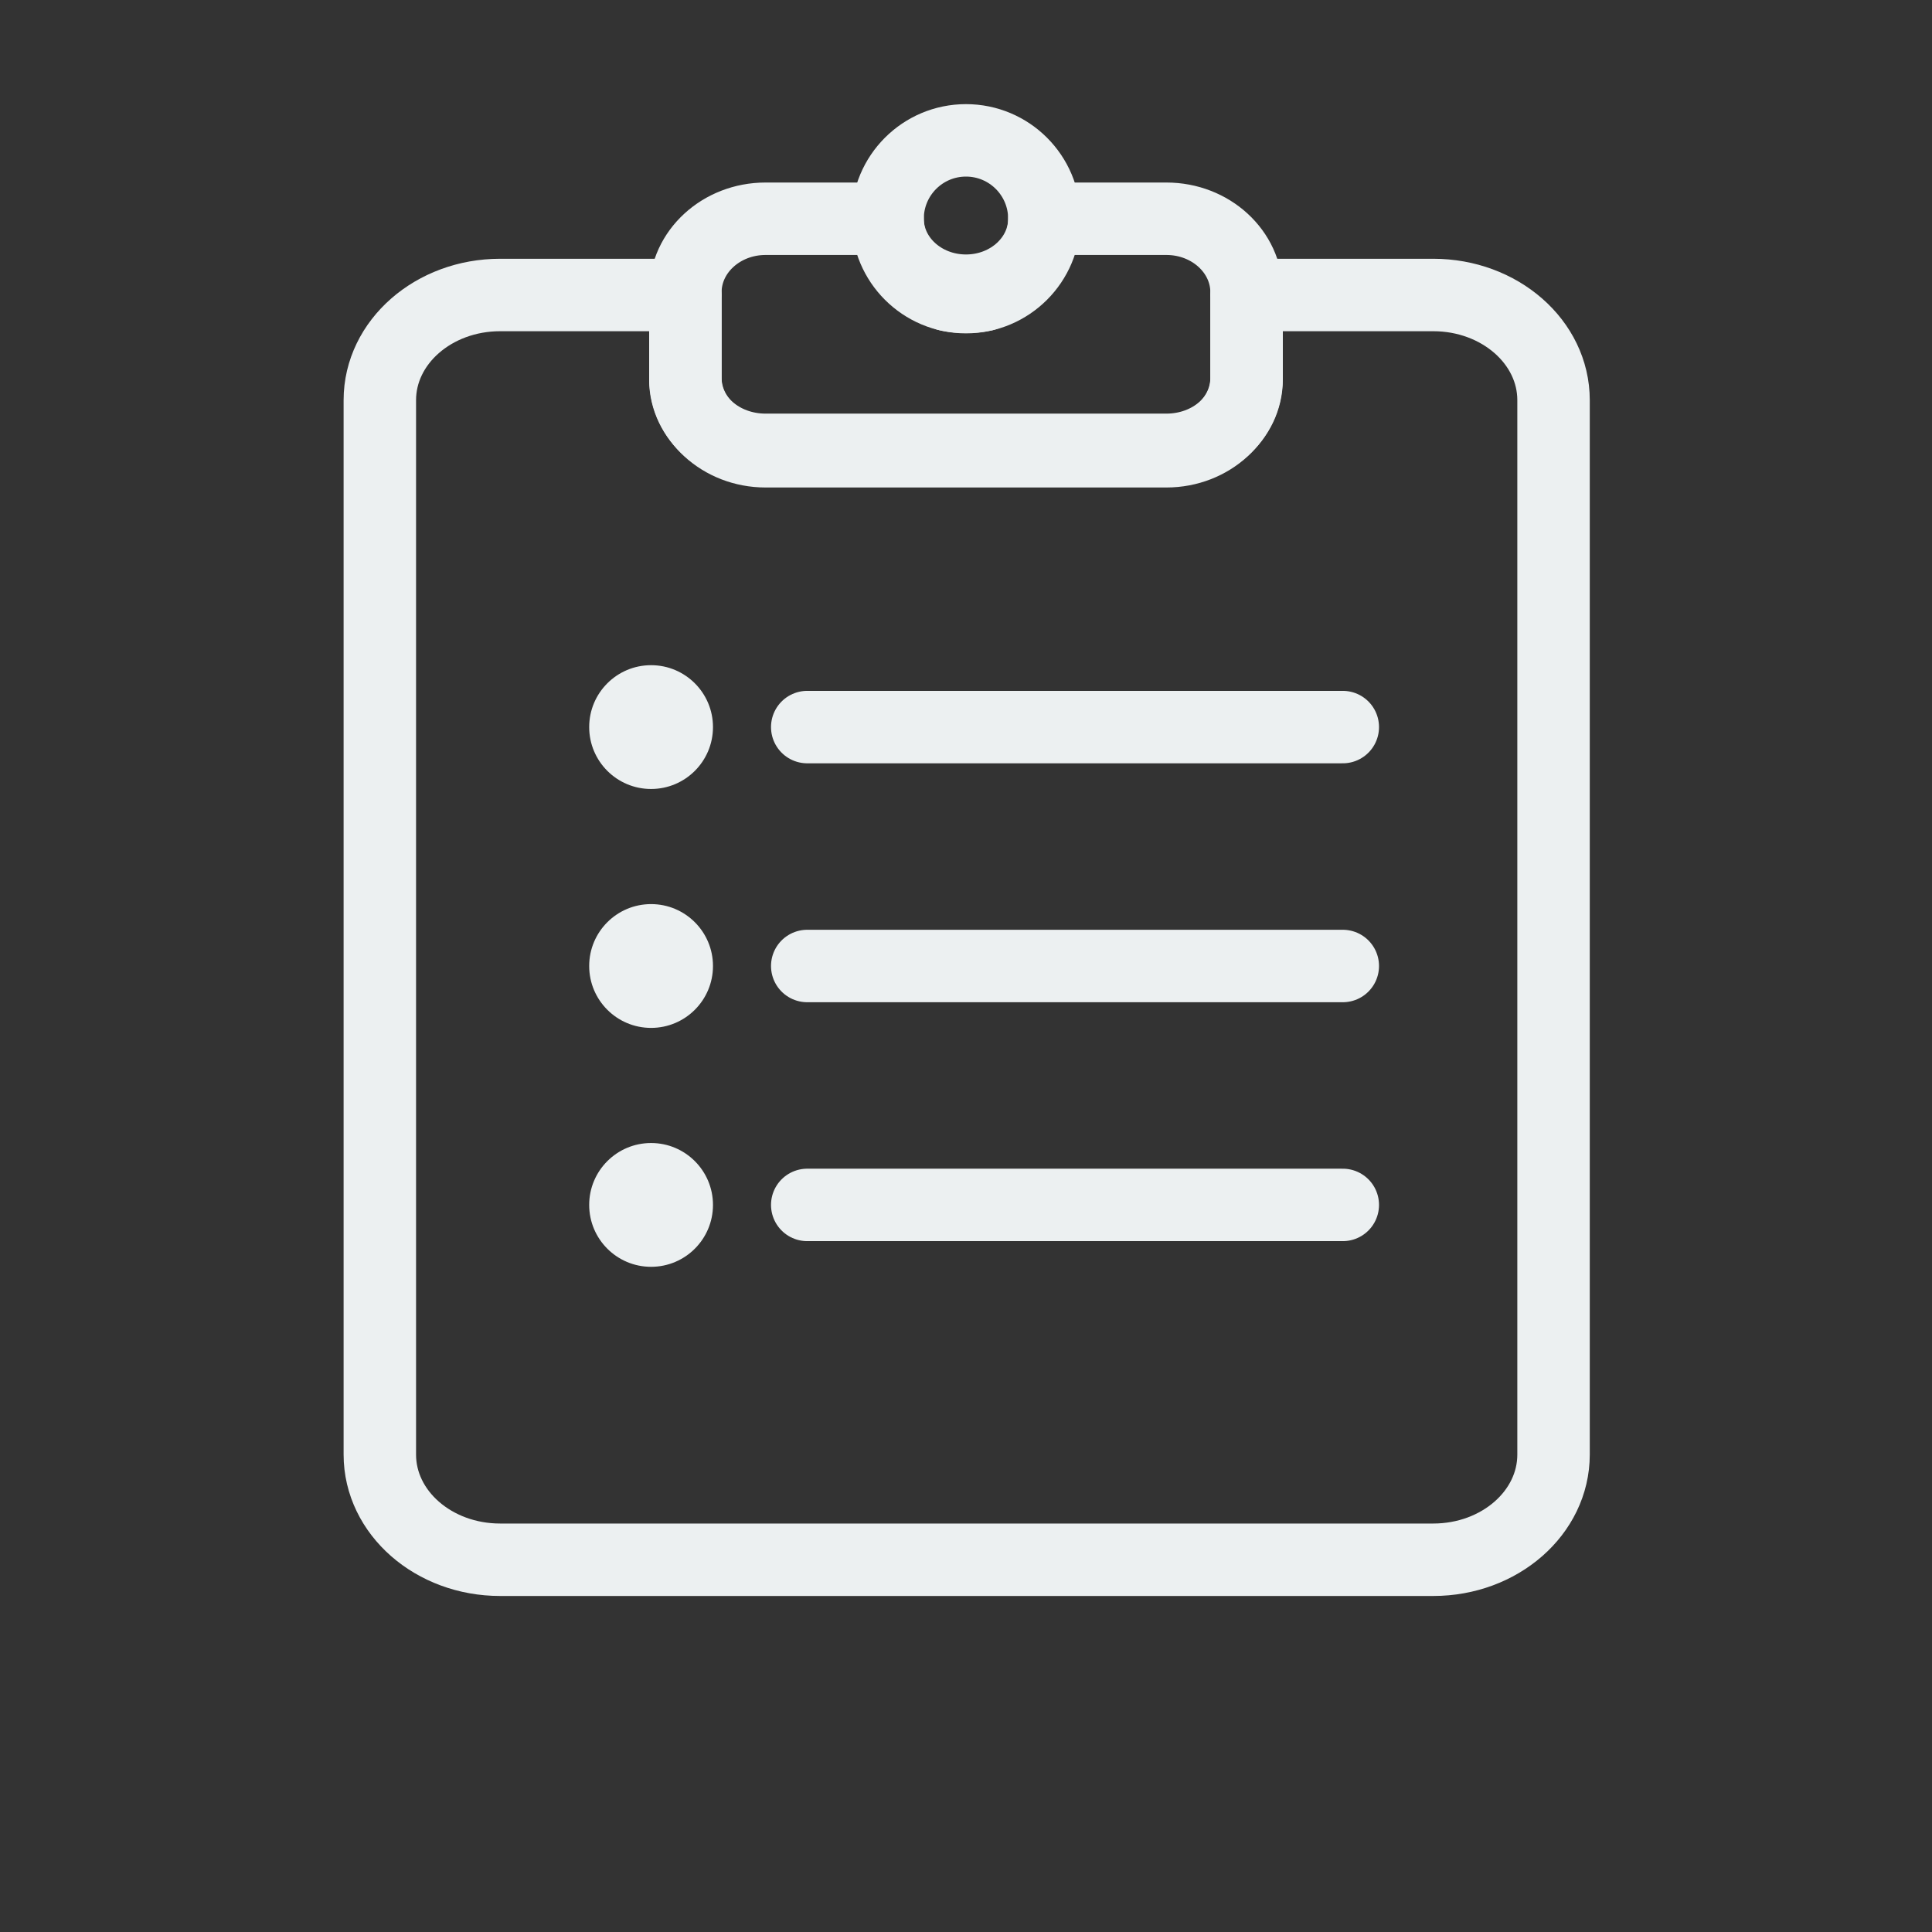 <?xml version="1.0" encoding="utf-8"?>
<!-- Generator: Adobe Illustrator 23.0.1, SVG Export Plug-In . SVG Version: 6.00 Build 0)  -->
<svg version="1.1" id="Camada_1" xmlns="http://www.w3.org/2000/svg" xmlns:xlink="http://www.w3.org/1999/xlink" x="0px" y="0px"
	 viewBox="0 0 800 800" style="enable-background:new 0 0 800 800;" xml:space="preserve">
<rect x="0" y="0" width="800" height="800" fill="#333333" stroke="none"/>
<style type="text/css">
	.st0{fill:none;stroke:#ECF0F1;stroke-width:30;stroke-linecap:round;stroke-linejoin:round;stroke-miterlimit:10;}
	.st1{fill:#ECF0F1;}
</style>
<circle class="st0" cx="399.99" cy="90.58" r="32.46"/>
<path class="st0" d="M482.98,90.58h-50.53c0,16.45-14.53,29.79-32.46,29.79s-32.46-13.34-32.46-29.79H317
	c-18.33,0-33.2,13.64-33.2,30.47v35.34c0,16.83,14.86,30.47,33.2,30.47h165.98c18.33,0,33.2-13.64,33.2-30.47v-35.34
	C516.18,104.22,501.32,90.58,482.98,90.58z"/>
<g>
	<path class="st0" d="M407.51,122.15h-15.04c2.41,0.5,4.93,0.77,7.52,0.77S405.1,122.66,407.51,122.15z"/>
	<path class="st0" d="M593.49,122.15h-77.35c0.03,0.47,0.04,0.94,0.04,1.42v33.67c0,16.03-14.86,29.03-33.2,29.03H317
		c-18.33,0-33.2-13-33.2-29.03v-33.67c0-0.48,0.02-0.95,0.04-1.42h-76.76c-27.5,0-49.8,19.5-49.8,43.55v436.61
		c0,24.05,22.29,43.55,49.8,43.55h386.41c27.5,0,49.8-19.5,49.8-43.55V165.7C643.29,141.65,620.99,122.15,593.49,122.15z"/>
</g>
<line class="st0" x1="334.26" y1="301.07" x2="556.02" y2="301.07"/>
<line class="st0" x1="334.26" y1="400" x2="556.02" y2="400"/>
<line class="st0" x1="334.26" y1="498.93" x2="556.02" y2="498.93"/>
<circle class="st1" cx="269.6" cy="498.93" r="25.63"/>
<circle class="st1" cx="269.6" cy="400" r="25.63"/>
<circle class="st1" cx="269.6" cy="301.07" r="25.63"/>
</svg>
